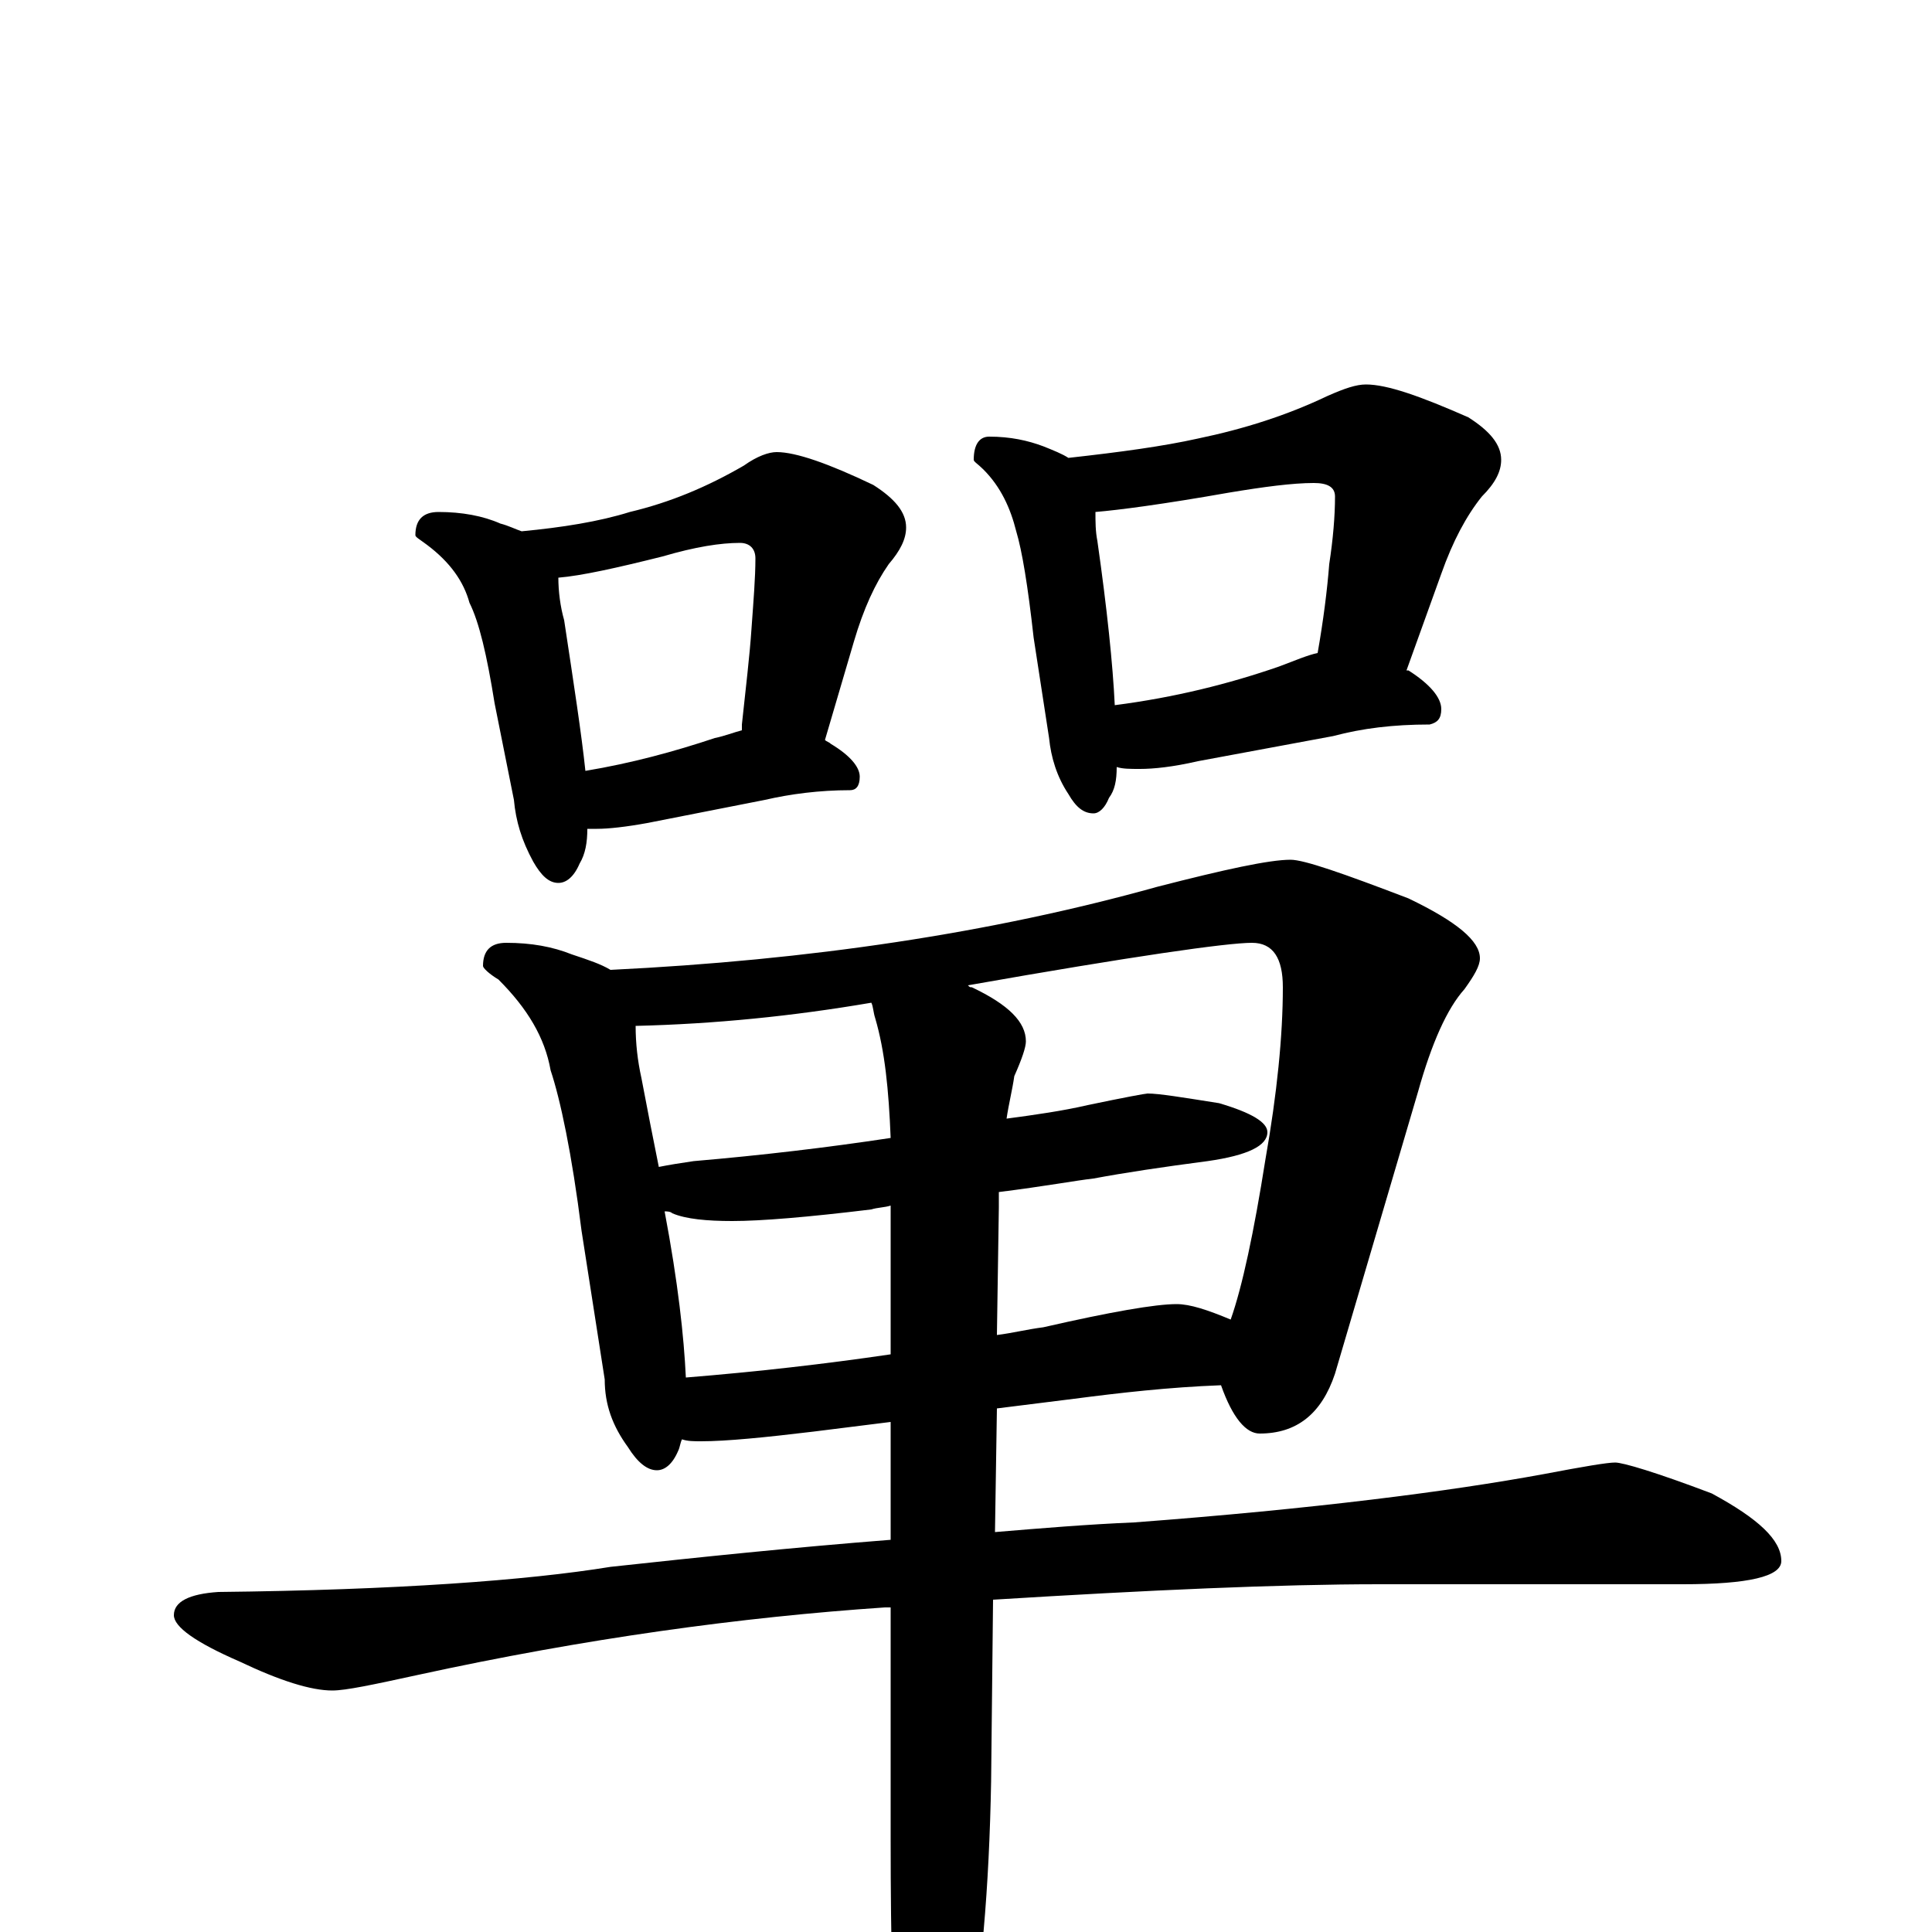 <?xml version="1.0" encoding="utf-8" ?>
<!DOCTYPE svg PUBLIC "-//W3C//DTD SVG 1.1//EN" "http://www.w3.org/Graphics/SVG/1.1/DTD/svg11.dtd">
<svg version="1.1" id="Layer_1" xmlns="http://www.w3.org/2000/svg" xmlns:xlink="http://www.w3.org/1999/xlink" x="0px" y="145px" width="1000px" height="1000px" viewBox="0 0 1000 1000" enable-background="new 0 0 1000 1000" xml:space="preserve">
<g id="Layer_1">
<path id="glyph" transform="matrix(1 0 0 -1 0 1000)" d="M227,735C239,735 250,733 259,729C263,728 267,726 270,725C291,727 310,730 326,735C347,740 366,748 385,759C392,764 398,766 402,766C412,766 429,760 452,749C463,742 469,735 469,727C469,721 466,715 460,708C453,698 447,685 442,668l-15,-51C428,616 429,616 430,615C440,609 445,603 445,598C445,593 443,591 440,591C424,591 409,589 396,586l-61,-12C324,572 315,571 309,571C307,571 305,571 304,571C304,564 303,558 300,553C297,546 293,543 289,543C284,543 280,547 276,554C270,565 267,575 266,586l-10,50C252,661 248,678 243,688C240,699 233,709 221,718C217,721 215,722 215,723C215,731 219,735 227,735M303,601C327,605 349,611 370,618C375,619 380,621 384,622C384,623 384,624 384,625C386,644 388,660 389,675C390,689 391,701 391,711C391,716 388,719 383,719C373,719 360,717 343,712C319,706 301,702 289,701C289,694 290,686 292,679C297,646 301,620 303,601M512,774C523,774 532,772 540,769C545,767 550,765 553,763C580,766 602,769 620,773C644,778 666,785 687,795C696,799 702,801 707,801C718,801 735,795 760,784C771,777 777,770 777,762C777,756 774,750 767,743C759,733 752,720 746,703l-18,-50l1,0C740,646 746,639 746,633C746,628 744,626 740,625C721,625 705,623 690,619l-70,-13C607,603 597,602 590,602C585,602 581,602 578,603C578,596 577,591 574,587C572,582 569,579 566,579C561,579 557,582 553,589C547,598 544,608 543,618l-8,52C532,697 529,715 526,725C523,737 518,748 509,757C506,760 504,761 504,762C504,770 507,774 512,774M577,635C608,639 636,646 662,655C670,658 677,661 682,662C685,679 687,695 688,708C690,721 691,733 691,743C691,748 687,750 680,750C669,750 654,748 636,745C602,739 579,736 567,735C567,730 567,725 568,720C573,685 576,656 577,635M262,512C275,512 286,510 296,506C305,503 311,501 316,498C419,503 513,517 599,541C634,550 657,555 668,555C675,555 695,548 729,535C754,523 766,513 766,504C766,500 763,495 758,488C749,478 741,460 734,435l-43,-146C684,268 671,258 652,258C645,258 638,266 632,283C605,282 579,279 556,276l-40,-5l-1,-64C539,209 563,211 587,212C680,219 750,228 799,237C820,241 832,243 836,243C840,243 857,238 886,227C910,214 922,203 922,192C922,184 905,180 871,180l-157,0C662,180 595,177 514,172l-1,-94C512,23 508,-25 500,-66C493,-97 486,-113 480,-113C473,-113 468,-103 465,-82C462,-50 461,-7 461,48l0,120C460,168 459,168 458,168C384,163 303,152 216,133C193,128 179,125 172,125C161,125 145,130 124,140C101,150 90,158 90,164C90,171 98,175 113,176C205,177 273,182 316,189C362,194 410,199 461,203l0,61l-40,-5C396,256 376,254 363,254C359,254 356,254 353,255C352,253 352,251 351,249C348,242 344,239 340,239C335,239 330,243 325,251C317,262 313,273 313,286l-12,77C296,403 290,431 285,446C282,463 273,478 258,493C253,496 250,499 250,500C250,508 254,512 262,512M355,287C392,290 427,294 461,299l0,77C458,375 454,375 451,374C418,370 394,368 379,368C366,368 355,369 348,372C347,373 345,373 344,373C351,336 354,308 355,287M517,383C517,380 517,378 517,375l-1,-66C524,310 532,312 540,313C575,321 598,325 609,325C616,325 625,322 637,317C643,334 649,362 655,400C661,434 664,464 664,489C664,504 659,512 648,512C635,512 586,505 501,490C502,489 502,489 503,489C522,480 531,471 531,461C531,458 529,452 525,443C524,436 522,428 521,421C536,423 550,425 563,428C582,432 593,434 594,434C600,434 612,432 631,429C648,424 656,419 656,414C656,407 646,402 625,399C602,396 582,393 566,390C557,389 541,386 517,383M461,411C460,436 458,456 453,473C452,476 452,479 451,481C410,474 370,470 329,469C329,460 330,451 332,442C335,426 338,411 341,396C346,397 352,398 359,399C394,402 428,406 461,411z"/>
</g>
</svg>

